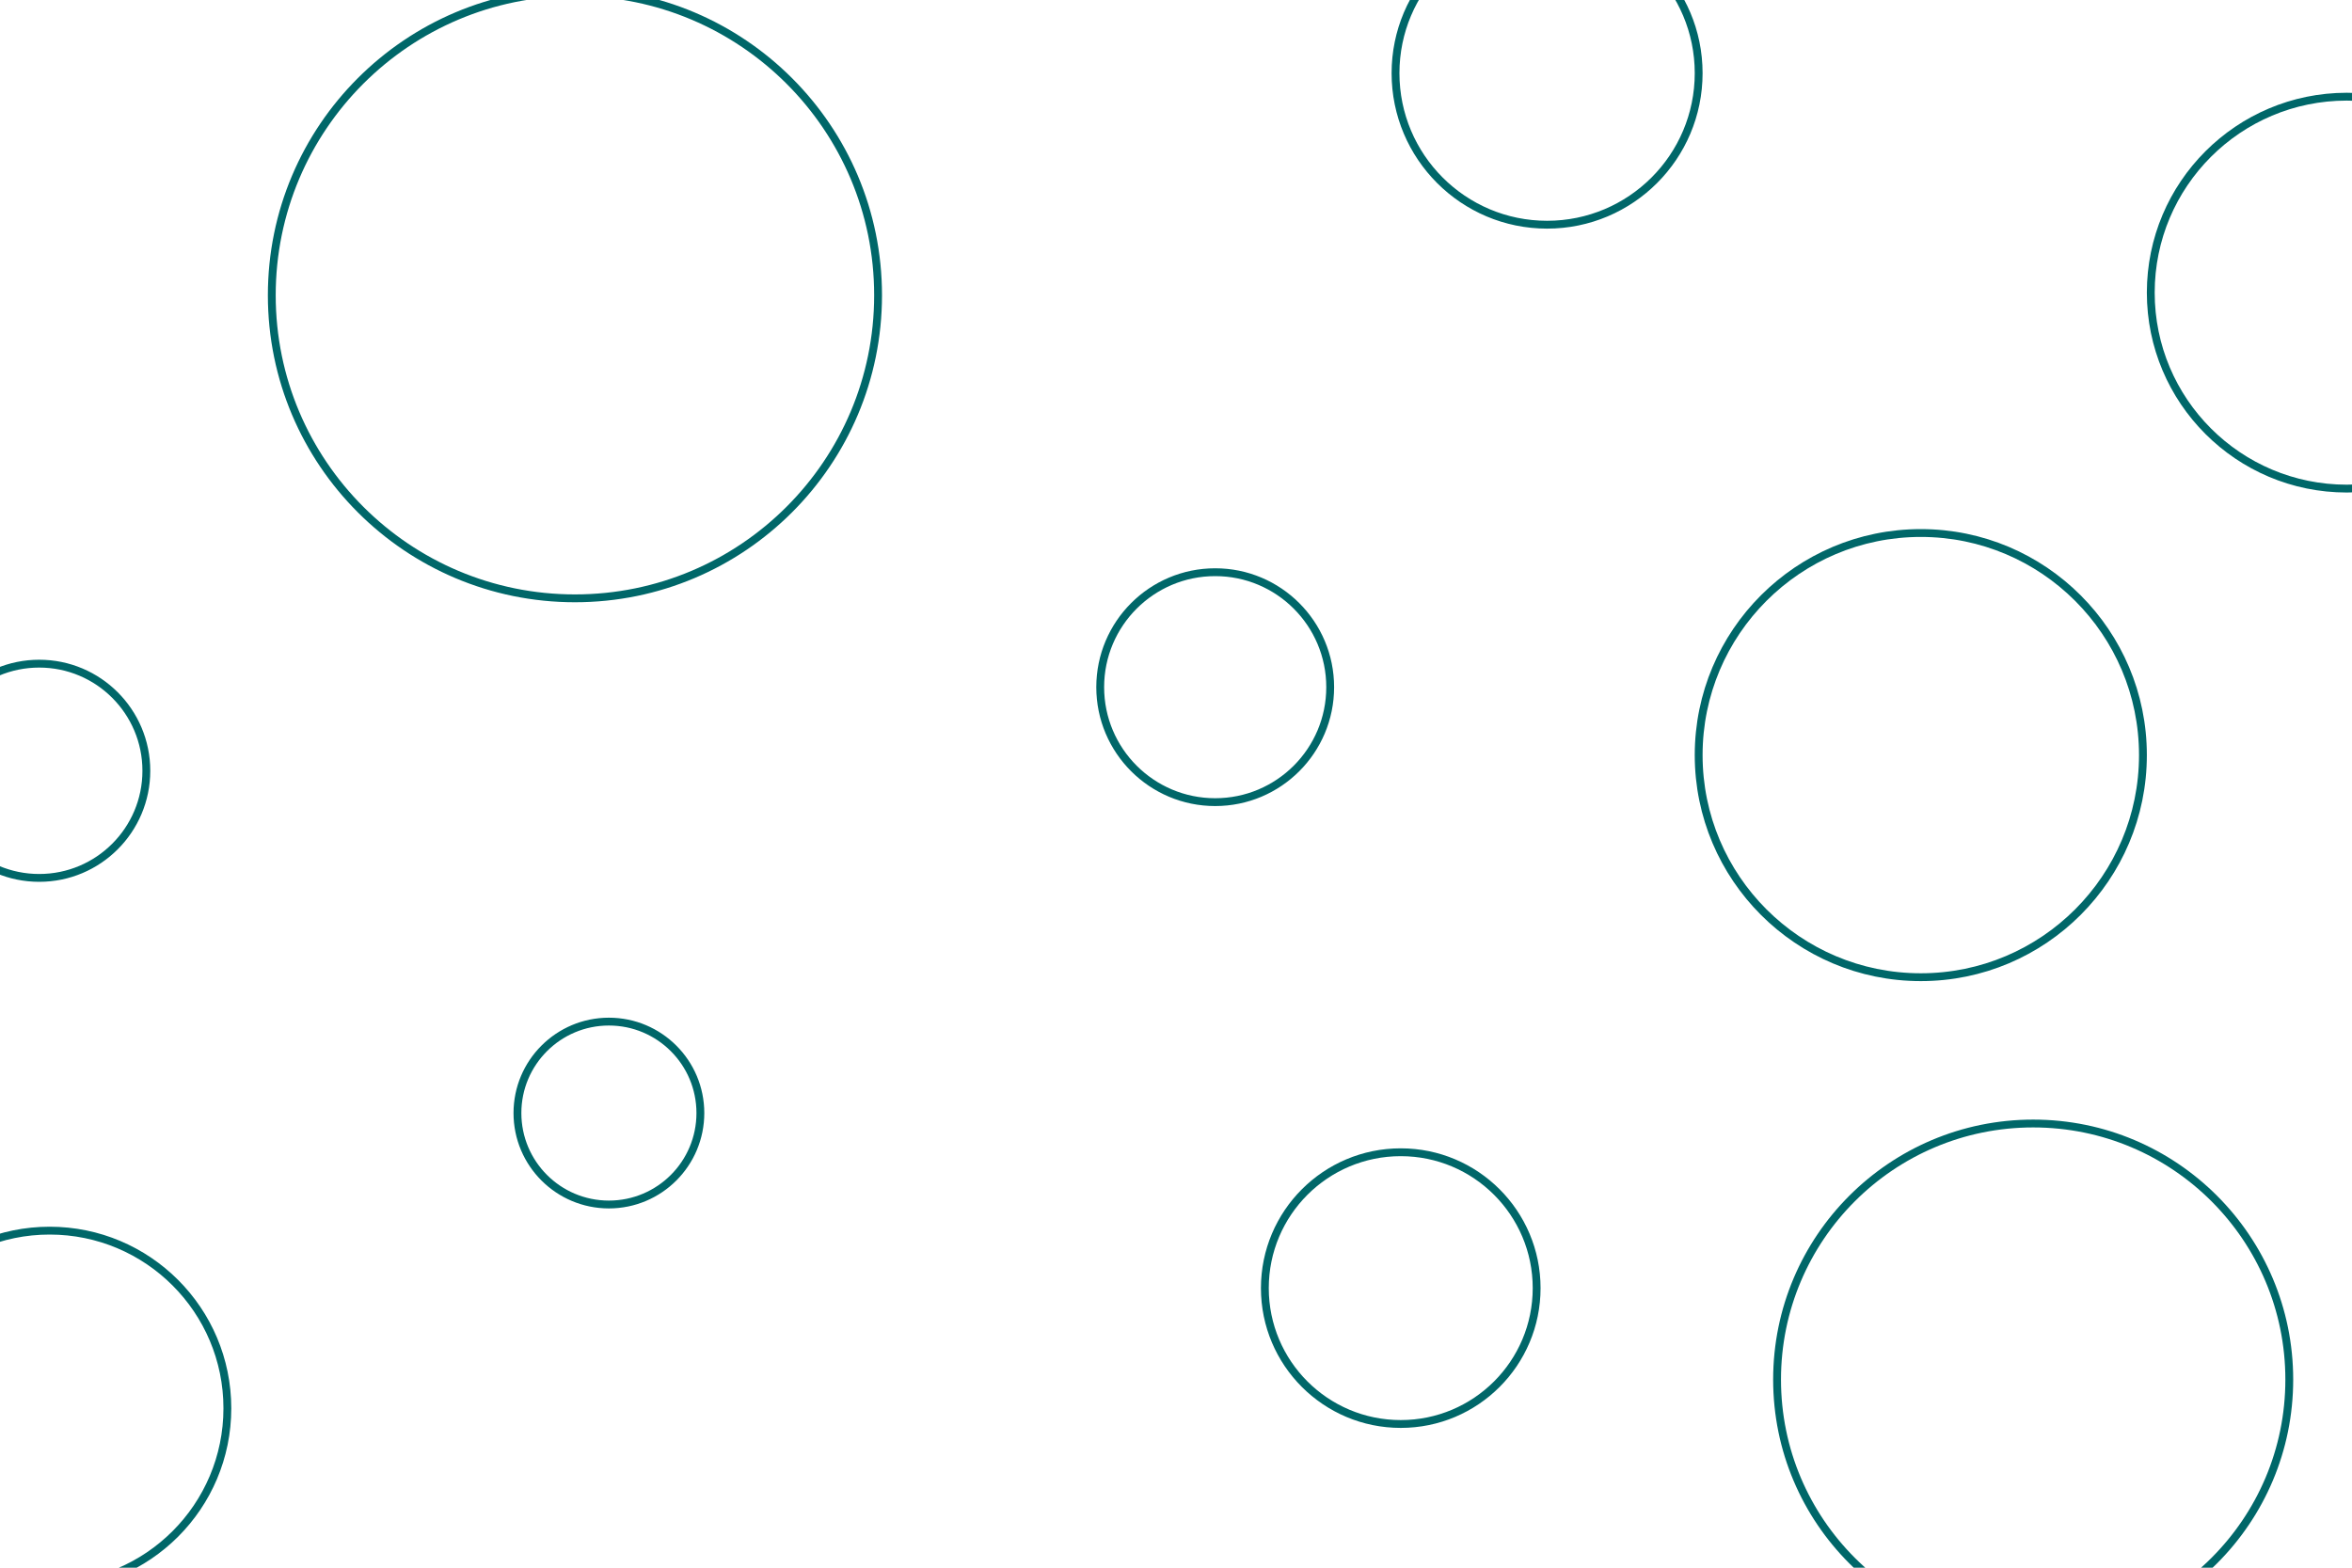 <svg id="visual" viewBox="0 0 900 600" width="900" height="600" xmlns="http://www.w3.org/2000/svg" xmlns:xlink="http://www.w3.org/1999/xlink" version="1.1"><g fill="none" stroke="#006769" stroke-width="3"><circle r="116" cx="220" cy="113"></circle><circle r="35" cx="233" cy="426"></circle><circle r="58" cx="592" cy="28"></circle><circle r="44" cx="465" cy="263"></circle><circle r="98" cx="778" cy="528"></circle><circle r="75" cx="898" cy="112"></circle><circle r="41" cx="15" cy="295"></circle><circle r="52" cx="536" cy="493"></circle><circle r="85" cx="735" cy="289"></circle><circle r="68" cx="19" cy="539"></circle></g></svg>